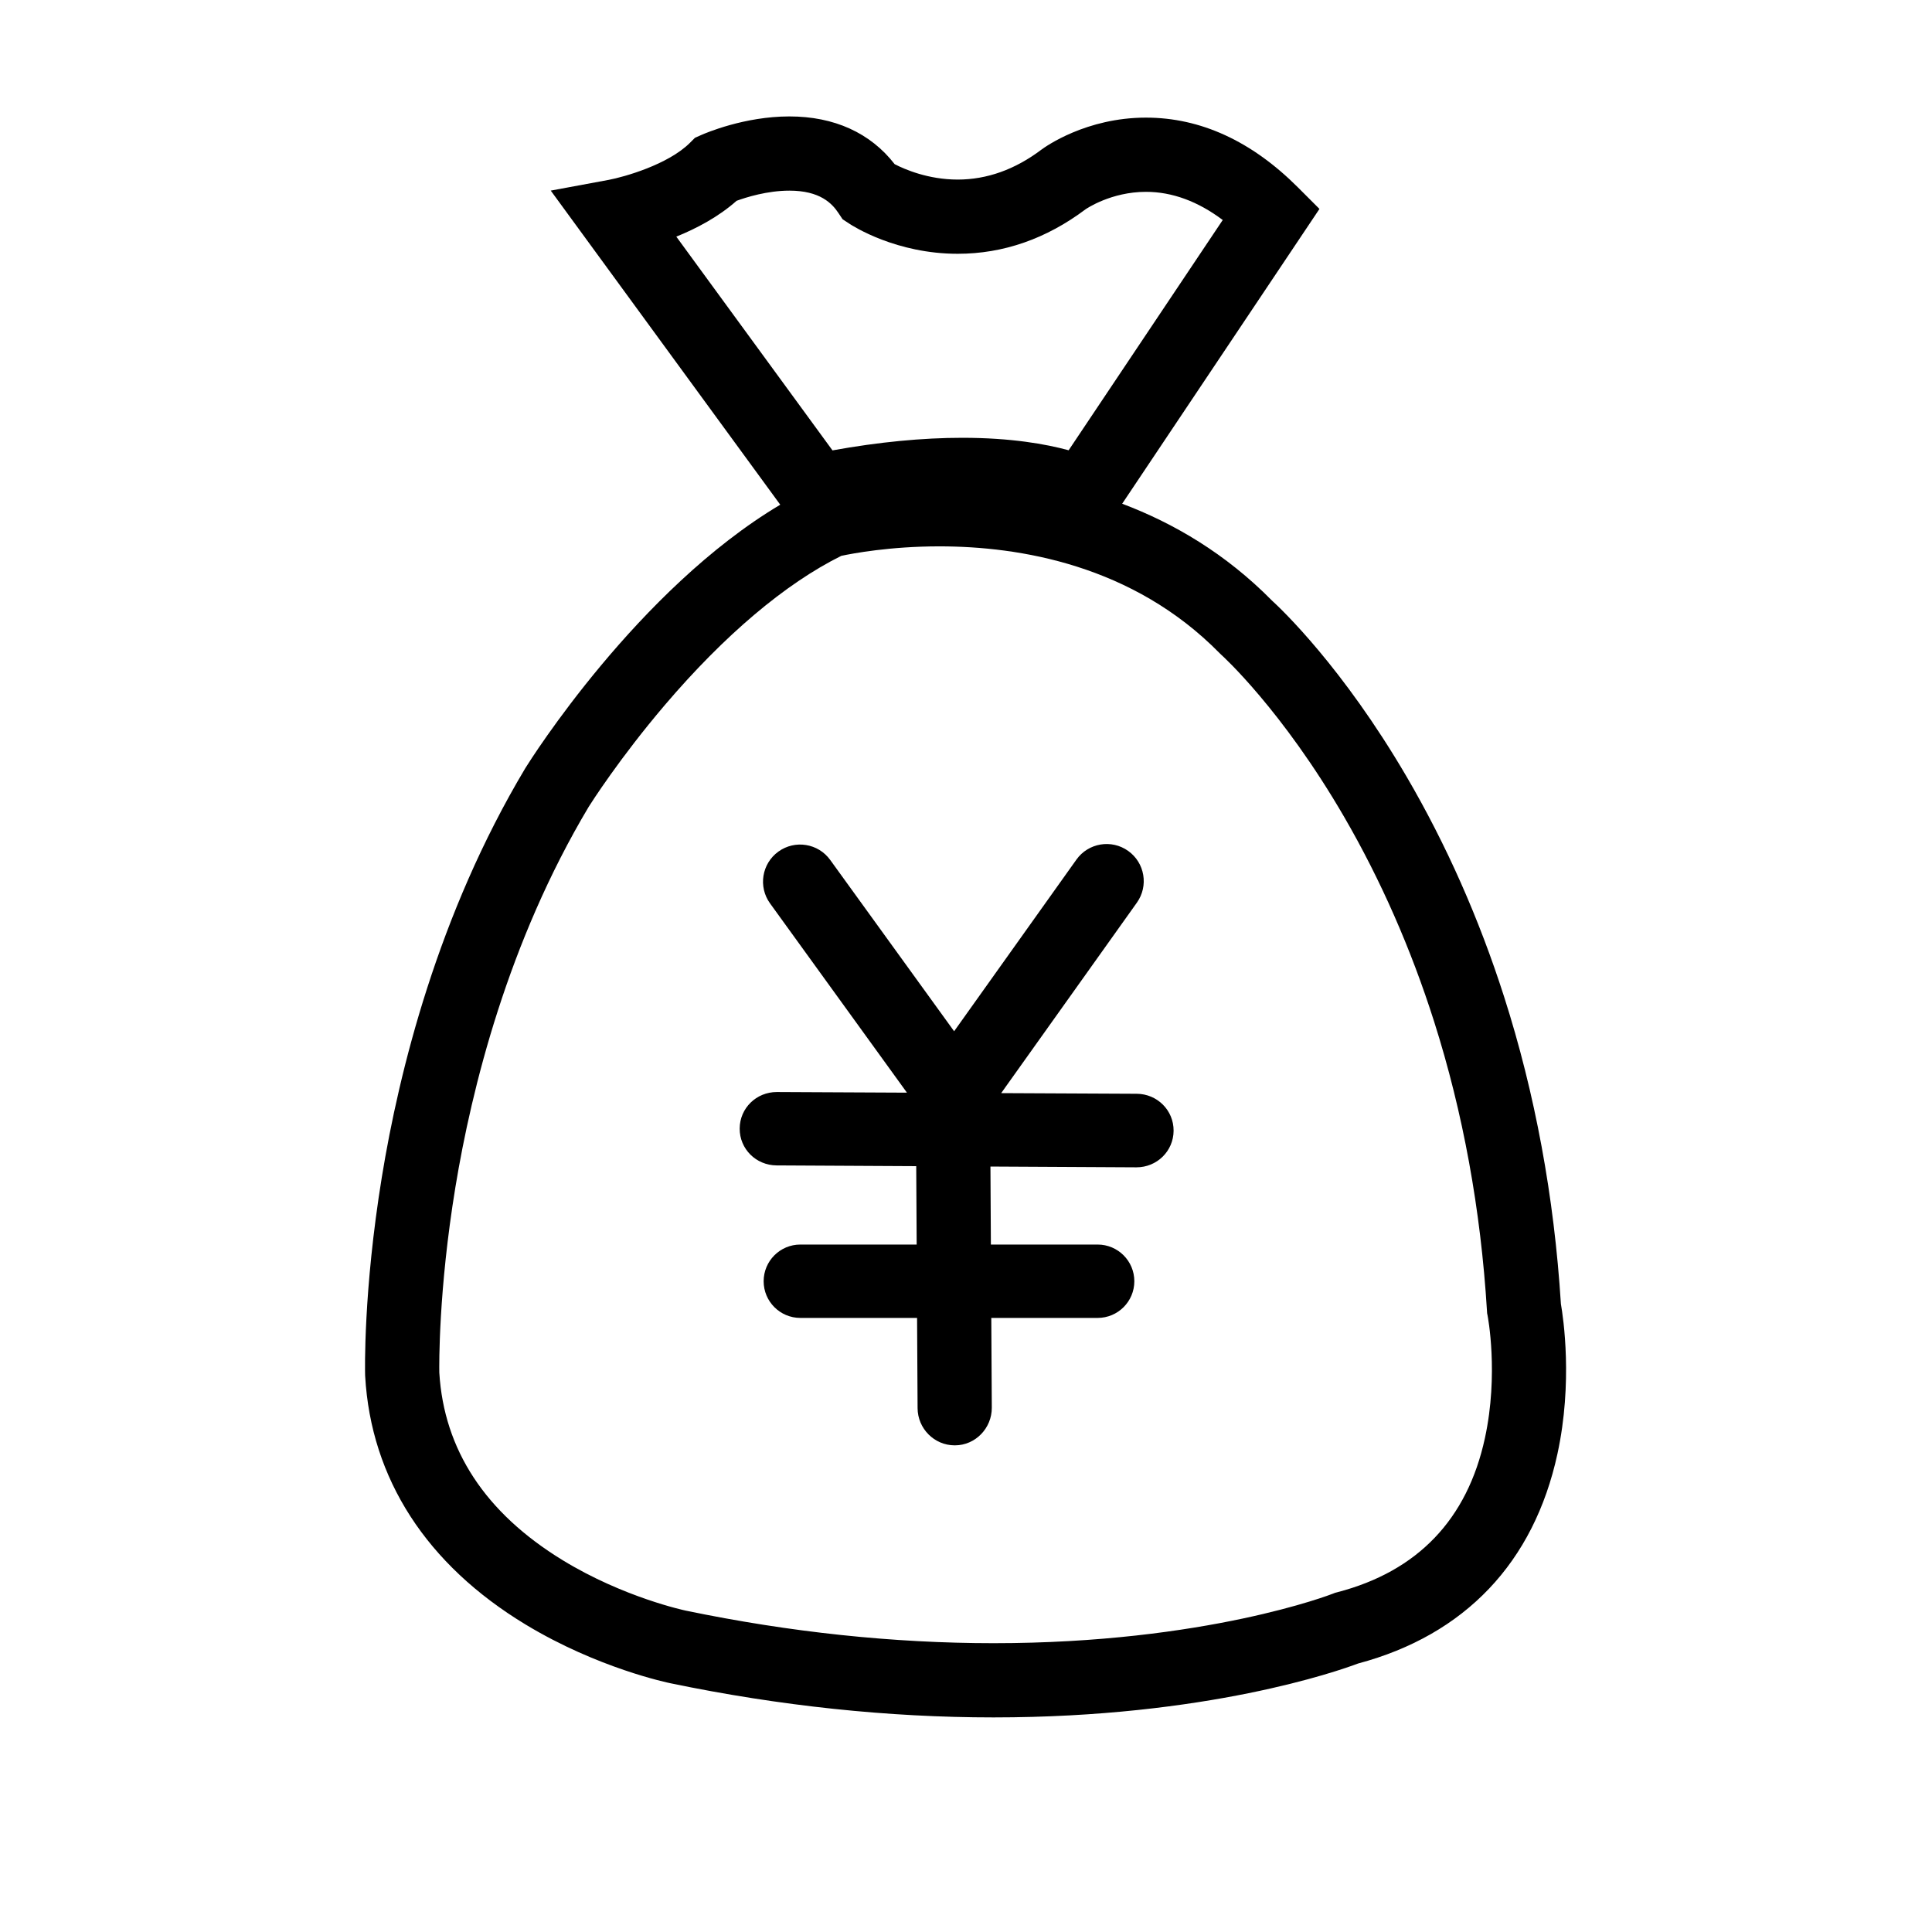 <?xml version="1.0" standalone="no"?><!DOCTYPE svg PUBLIC "-//W3C//DTD SVG 1.1//EN" "http://www.w3.org/Graphics/SVG/1.1/DTD/svg11.dtd"><svg t="1643083744431" class="icon" viewBox="0 0 1024 1024" version="1.1" xmlns="http://www.w3.org/2000/svg" p-id="1016" xmlns:xlink="http://www.w3.org/1999/xlink" width="200" height="200"><defs><style type="text/css"></style></defs><path d="M602.482 579.723l-71.837-0.348 71.915-100.943c6.303-8.848 4.241-21.128-4.607-27.432-8.846-6.303-21.128-4.24-27.432 4.607l-64.817 90.98-65.685-90.813c-6.366-8.801-18.66-10.776-27.463-4.409-8.801 6.366-10.775 18.662-4.409 27.463l72.55 100.305-68.871-0.334c-0.039 0-0.077 0-0.116 0-10.808 0-19.603 8.51-19.666 19.333-0.063 10.862 8.692 19.499 19.554 19.56l74.02 0.394 0.234 41.553-61.66 0c-10.738 0-19.443 8.705-19.443 19.443s8.705 19.443 19.443 19.443l61.879 0 0.269 47.835c0.061 10.826 8.854 19.703 19.666 19.703 0.037 0 0.076 0 0.113 0 10.862 0 19.619-9.112 19.557-19.975l-0.268-47.563 56.372 0c10.738 0 19.443-8.705 19.443-19.443s-8.705-19.443-19.443-19.443l-56.591 0-0.233-41.344 77.295 0.411c0.039 0 0.077 0 0.116 0 10.809 0 19.603-8.556 19.667-19.379C622.099 588.468 613.345 579.785 602.482 579.723z" p-id="1017"></path><path d="M827.308 691.095c-3.568-56.817-13.704-111.609-30.126-162.877-13.269-41.419-30.651-80.645-51.663-116.588-34.027-58.205-66.532-88.922-71.386-93.351-24.486-24.817-51.989-40.976-79.36-51.291L699.34 110.732 687.921 99.311c-24.526-24.531-51.624-36.968-80.543-36.968-31.599 0-53.094 15.25-55.442 16.99l-0.119 0.089c-13.887 10.453-28.765 15.754-44.219 15.754-15.64 0-28.135-5.437-33.407-8.158C461.324 70.437 442.14 61.708 418.392 61.708c-23.855 0-44.434 8.836-46.703 9.844l-3.342 1.485-2.585 2.587c-11.661 11.668-35.099 18.187-43.106 19.707l-30.746 5.695 121.639 166.479c-75.556 44.987-132.425 135.324-134.981 139.426l-0.188 0.309c-46.262 77.407-66.862 160.543-75.998 216.655-9.895 60.777-8.909 103.115-8.862 104.888l0.025 0.6c3.098 54.368 32.531 99.911 85.117 131.702 38.241 23.12 75.393 30.812 76.857 31.107 57.743 11.991 115.301 18.071 171.073 18.071 113.02 0 182.935-24.689 193.191-28.557 56.667-15.115 93.207-53.533 105.701-111.169C833.689 732.694 828.606 698.551 827.308 691.095zM390.405 106.43c5.02-1.836 16.245-5.385 27.987-5.385 16.221 0 22.597 6.758 25.981 11.841l2.198 3.303 3.307 2.192c2.492 1.651 25.276 16.131 57.72 16.131 24.139 0 46.938-7.935 67.769-23.582 0.479-0.336 13.581-9.251 32.01-9.251 13.854 0 27.494 5.012 40.698 14.929L566.404 238.649c-12.047-3.288-30.59-6.609-56.332-6.609-21.179 0-44.286 2.241-68.84 6.671l-82.773-113.285C369.048 121.14 380.775 114.995 390.405 106.43zM787.042 762.202c-9.355 43.148-35.686 70.643-78.261 81.722l-1.179 0.308-1.133 0.449c-0.661 0.263-67.313 26.244-179.874 26.244-53.091 0-107.958-5.804-163.14-17.262-0.325-0.067-32.895-6.934-65.35-26.796-40.863-25.008-62.819-58.44-65.264-99.377-0.062-3.627-0.495-43.302 8.523-98.215 8.611-52.429 27.864-129.96 70.676-201.674 1.236-1.962 16.421-25.841 40.302-53.873 31.61-37.106 63.913-64.413 93.557-79.112 5.942-1.267 25.81-5.033 51.994-5.033 42.412 0 102.618 9.833 148.586 56.676l0.964 0.918c0.317 0.282 32.027 28.945 65.043 85.897 19.354 33.385 35.375 69.841 47.62 108.352 15.313 48.159 24.737 99.718 28.013 153.246l0.081 1.326 0.259 1.303C788.517 697.607 794.421 728.164 787.042 762.202z" p-id="1018"></path></svg>